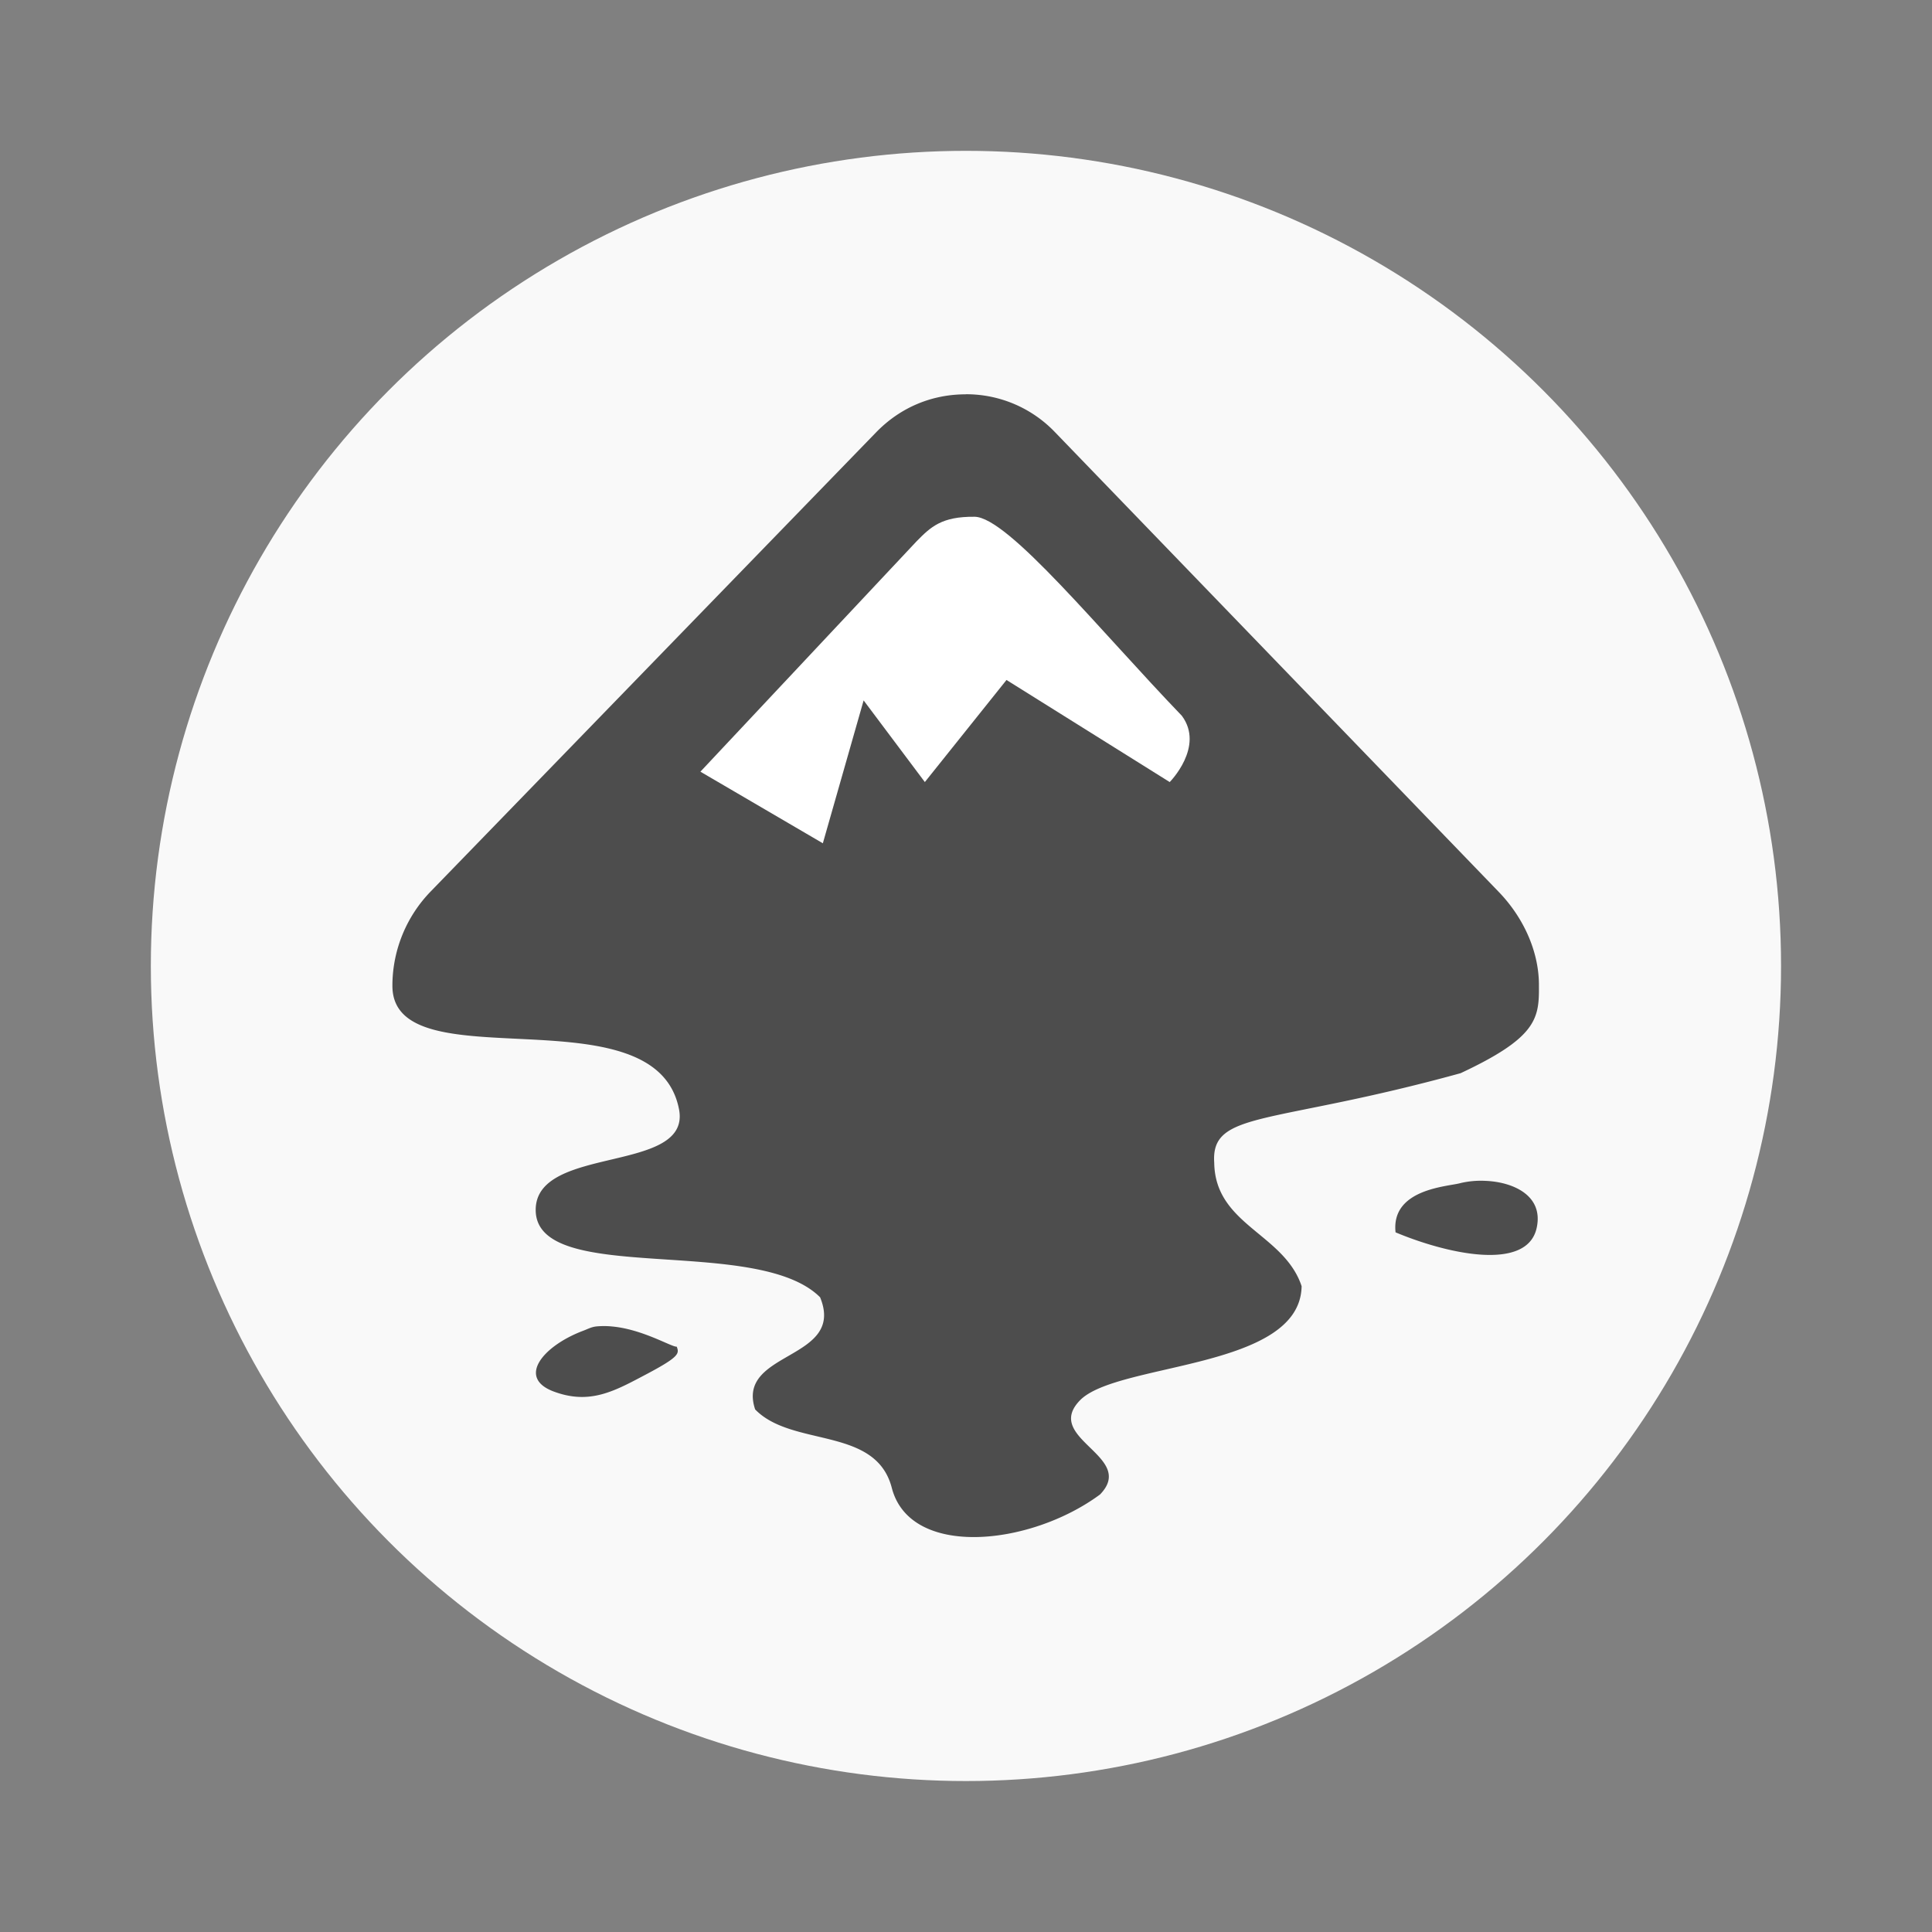 <svg width="64" height="64" version="1.1" viewBox="0 0 16.933 16.933" xmlns="http://www.w3.org/2000/svg">
 <rect x="0" y="0" width="16.933" height="16.933" fill="#808080" stroke="none"/>
 <circle cx="8.466" cy="8.466" r="7.144" fill="#f9f9f9" style="paint-order:stroke fill markers"/>
 <g transform="matrix(.728 0 0 .728 2.3 2.3)" fill-rule="evenodd">
  <path d="m8.466 1.588c-0.393 0-0.776 0.147-1.078 0.458l-5.365 5.53a1.632 1.632 0 0 0-0.458 1.107v0.027c0 1.185 3.165 0.034 3.45 1.483 0.155 0.785-1.725 0.425-1.725 1.214 0 0.926 2.662 0.29 3.424 1.052 0.313 0.764-1.019 0.64-0.782 1.35 0.447 0.46 1.452 0.2 1.645 0.944 0.22 0.85 1.664 0.703 2.507 0.08 0.447-0.46-0.69-0.671-0.242-1.133 0.446-0.46 2.653-0.368 2.669-1.375-0.211-0.634-1.04-0.736-1.052-1.484-0.044-0.634 0.678-0.449 2.966-1.08 0.915-0.428 0.947-0.656 0.943-1.051v-0.027c-5e-3 -0.399-0.19-0.801-0.485-1.106l-5.338-5.53a1.479 1.479 0 0 0-1.078-0.46zm6.255 9.469a1.066 1.066 0 0 0-0.297 0.027c-0.146 0.042-0.839 0.066-0.782 0.593 0.628 0.263 1.585 0.473 1.699-0.054 0.086-0.395-0.293-0.554-0.62-0.566zm-10.703 1.753c-0.061 7e-3 -0.102 0.032-0.162 0.054-0.476 0.181-0.795 0.562-0.35 0.729 0.444 0.166 0.742-0.01 1.132-0.216 0.39-0.207 0.379-0.244 0.35-0.324-0.054 0.01-0.408-0.21-0.781-0.243a0.986 0.986 0 0 0-0.19 0z" fill="#4d4d4d"/>
  <path d="m8.573 3.062c0.404 3e-3 1.51 1.371 2.496 2.396 0.277 0.372-0.146 0.798-0.146 0.798l-1.965-1.229-0.983 1.229-0.737-0.983-0.491 1.72-1.474-0.862 2.602-2.773c0.171-0.174 0.302-0.3 0.698-0.296z" fill="#fff"/>
 </g>
</svg>
